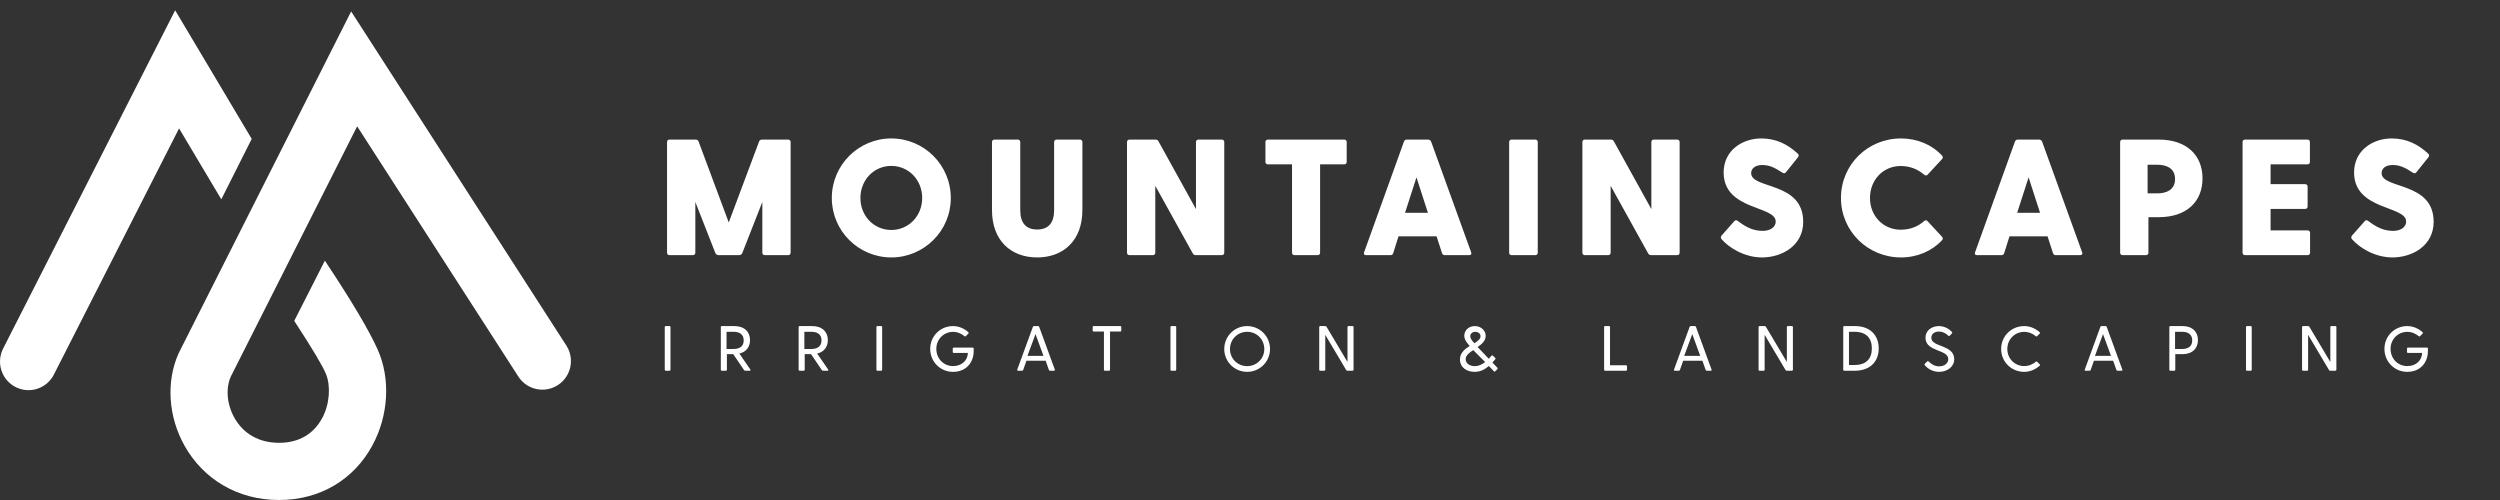 <svg xmlns="http://www.w3.org/2000/svg" width="2185" height="437" viewBox="0 0 2185 437">
  <rect x="0" y="0" width="2185" height="437" fill="#333333" stroke="none"/>
  <path fill="#FFF" d="M202.717 327.144L202.558 327.438C197.104 337.558 197.777 352.571 204.869 365.158 212.576 378.835 226.032 387.022 243.904 387.022 261.506 387.022 274.146 379.138 281.553 365.499 288.25 353.168 289.104 337.349 284.947 326.976 282.176 320.062 272.914 304.548 257.163 280.434L283.931 227.826C306.936 262.403 322.288 288.226 329.988 305.294 341.537 330.895 339.639 363.207 325.433 389.364 309.469 418.759 280.222 437 243.904 437 207.663 437 177.768 418.811 161.367 389.706 147.128 364.435 144.918 333.76 156.127 308.739L306.903 10 495.014 302.037C502.486 313.637 499.147 329.102 487.555 336.579 475.964 344.057 460.51 340.715 453.038 329.115L312.159 110.405 202.717 327.144zM193.421 174.211L156.512 112.218 47.096 327.363C40.844 339.657 25.843 344.537 13.591 338.264 1.338 331.99-3.525 316.938 2.727 304.644L153.082 9 220 121.395 193.421 174.211zM688.831 122C690.133 122 691 122.866 691 124.164L691 220.836C691 222.134 690.133 223 688.831 223L668.446 223C667.145 223 666.277 222.134 666.277 220.836L666.277 176.54 648.783 221.124C648.349 222.279 647.193 223 646.036 223L627.964 223C626.807 223 625.651 222.279 625.217 221.124L607.723 176.54 607.723 220.836C607.723 222.134 606.855 223 605.554 223L585.169 223C583.867 223 583 222.134 583 220.836L583 124.164C583 122.866 583.867 122 585.169 122L607.867 122C609.024 122 610.036 122.433 610.47 123.443L636.928 194.431 663.53 123.443C663.964 122.433 664.976 122 666.133 122L688.831 122zM779 225C750.479 225 727 201.921 727 173.072 727 144.079 750.479 121 779 121 807.521 121 831 144.079 831 173.072 831 201.921 807.521 225 779 225zM779 201C794.143 201 806 188.763 806 173.072 806 157.237 794.143 145 779 145 763.857 145 752 157.237 752 173.072 752 188.763 763.857 201 779 201zM943.834 122C945.133 122 946 122.867 946 124.167L946 183.684C946 210.265 929.391 225 906.428 225 883.609 225 867 210.265 867 183.684L867 124.167C867 122.867 867.867 122 869.166 122L889.53 122C890.83 122 891.697 122.867 891.697 124.167L891.697 183.684C891.697 194.374 896.318 200.586 906.428 200.586 916.682 200.586 921.303 194.374 921.303 183.684L921.303 124.167C921.303 122.867 922.17 122 923.47 122L943.834 122zM1067.832 122C1069.133 122 1070 122.866 1070 124.164L1070 220.836C1070 222.134 1069.133 223 1067.832 223L1045.136 223C1043.98 223 1043.112 222.567 1042.534 221.557L1009.719 162.4 1009.719 220.836C1009.719 222.134 1008.852 223 1007.551 223L987.168 223C985.867 223 985 222.134 985 220.836L985 124.164C985 122.866 985.867 122 987.168 122L1009.864 122C1011.02 122 1011.888 122.433 1012.466 123.443L1045.281 182.744 1045.281 124.164C1045.281 122.866 1046.148 122 1047.449 122L1067.832 122zM1174.848 122C1176.139 122 1177 122.866 1177 124.164L1177 141.479C1177 142.777 1176.139 143.643 1174.848 143.643L1153.764 143.643 1153.764 220.836C1153.764 222.134 1152.903 223 1151.612 223L1131.388 223C1130.097 223 1129.236 222.134 1129.236 220.836L1129.236 143.643 1108.152 143.643C1106.861 143.643 1106 142.777 1106 141.479L1106 124.164C1106 122.866 1106.861 122 1108.152 122L1174.848 122zM1285.802 220.547C1286.381 221.99 1285.657 223 1284.066 223L1262.799 223C1261.641 223 1260.773 222.567 1260.339 221.269L1255.565 206.551 1222.29 206.551 1217.661 221.269C1217.227 222.567 1216.359 223 1215.201 223L1193.934 223C1192.343 223 1191.619 221.99 1192.198 220.547L1227.064 123.731C1227.498 122.577 1228.366 122 1229.524 122L1248.042 122C1249.2 122 1250.357 122.577 1250.791 123.731L1285.802 220.547zM1228 186L1248 186 1238 155 1228 186zM1319 124.164C1319 122.866 1319.877 122 1321.193 122L1341.807 122C1343.123 122 1344 122.866 1344 124.164L1344 220.836C1344 222.134 1343.123 223 1341.807 223L1321.193 223C1319.877 223 1319 222.134 1319 220.836L1319 124.164zM1465.832 122C1467.133 122 1468 122.866 1468 124.164L1468 220.836C1468 222.134 1467.133 223 1465.832 223L1443.136 223C1441.98 223 1441.112 222.567 1440.534 221.557L1407.719 162.4 1407.719 220.836C1407.719 222.134 1406.852 223 1405.551 223L1385.168 223C1383.867 223 1383 222.134 1383 220.836L1383 124.164C1383 122.866 1383.867 122 1385.168 122L1407.864 122C1409.02 122 1409.888 122.433 1410.466 123.443L1443.281 182.744 1443.281 124.164C1443.281 122.866 1444.148 122 1445.449 122L1465.832 122zM1530.508 151.291C1530.508 165.571 1576 158.359 1576 193.843 1576 215.047 1556.997 225 1540.01 225 1524.75 225 1511.217 216.634 1504.595 208.989 1503.875 208.123 1503.731 206.969 1504.595 205.96L1515.68 193.411C1516.4 192.401 1517.696 192.112 1518.847 193.122 1526.621 199.036 1532.812 201.777 1540.729 201.777 1546.344 201.777 1551.958 199.18 1551.958 193.555 1551.958 179.563 1506.467 184.035 1506.467 150.714 1506.467 131.53 1522.734 121 1539.29 121 1552.678 121 1562.612 126.337 1571.249 134.27 1572.257 135.28 1572.257 136.146 1571.537 137.3L1561.028 150.426C1560.164 151.58 1559.157 151.724 1558.005 151.003 1550.663 146.243 1546.344 144.223 1540.154 144.223 1533.387 144.223 1530.508 147.829 1530.508 151.291zM1684.808 193.411L1697.347 206.969C1698.068 207.979 1698.356 208.845 1697.347 209.999 1688.556 219.374 1675.729 225 1661.461 225 1632.492 225 1609 202.065 1609 173.072 1609 143.791 1632.492 121 1661.461 121 1675.729 121 1688.556 126.481 1697.347 136.001 1698.356 137.011 1698.068 138.021 1697.347 139.031L1684.808 152.589C1684.088 153.599 1682.791 153.599 1681.782 152.734 1676.449 148.118 1669.676 145.089 1661.172 145.089 1646.039 145.089 1634.366 157.061 1634.366 173.072 1634.366 188.795 1646.039 200.767 1661.172 200.767 1669.676 200.767 1676.449 197.882 1681.782 193.122 1682.791 192.257 1684.088 192.401 1684.808 193.411zM1819.802 220.547C1820.381 221.99 1819.657 223 1818.066 223L1796.799 223C1795.641 223 1794.773 222.567 1794.339 221.269L1789.565 206.551 1756.29 206.551 1751.661 221.269C1751.227 222.567 1750.359 223 1749.201 223L1727.934 223C1726.343 223 1725.619 221.99 1726.198 220.547L1761.064 123.731C1761.498 122.577 1762.366 122 1763.524 122L1782.042 122C1783.2 122 1784.357 122.577 1784.791 123.731L1819.802 220.547zM1763 186L1783 186 1773 155 1763 186zM1886.687 122C1911.41 122 1925 135.851 1925 155.907 1925 175.963 1911.41 189.814 1886.687 189.814L1877.723 189.814 1877.723 220.836C1877.723 222.134 1876.855 223 1875.554 223L1855.169 223C1853.867 223 1853 222.134 1853 220.836L1853 124.164C1853 122.866 1853.867 122 1855.169 122L1886.687 122zM1885.634 169C1892.659 169 1901 166.353 1901 156.5 1901 146.5 1892.659 144 1885.634 144L1877 144 1877 169 1885.634 169zM2016.852 201.357C2018.141 201.357 2019 202.223 2019 203.521L2019 220.836C2019 222.134 2018.141 223 2016.852 223L1962.148 223C1960.859 223 1960 222.134 1960 220.836L1960 124.164C1960 122.866 1960.859 122 1962.148 122L2016.709 122C2017.998 122 2018.857 122.866 2018.857 124.164L2018.857 141.479C2018.857 142.777 2017.998 143.643 2016.709 143.643L1984.488 143.643 1984.488 160.957 2014.704 160.957C2015.993 160.957 2016.852 161.823 2016.852 163.121L2016.852 180.436C2016.852 181.734 2015.993 182.6 2014.704 182.6L1984.488 182.6 1984.488 201.357 2016.852 201.357zM2081.508 151.291C2081.508 165.571 2127 158.359 2127 193.843 2127 215.047 2107.997 225 2091.01 225 2075.75 225 2062.217 216.634 2055.595 208.989 2054.875 208.123 2054.731 206.969 2055.595 205.96L2066.68 193.411C2067.4 192.401 2068.696 192.112 2069.847 193.122 2077.621 199.036 2083.812 201.777 2091.729 201.777 2097.344 201.777 2102.958 199.18 2102.958 193.555 2102.958 179.563 2057.467 184.035 2057.467 150.714 2057.467 131.53 2073.734 121 2090.29 121 2103.678 121 2113.612 126.337 2122.249 134.27 2123.257 135.28 2123.257 136.146 2122.537 137.3L2112.028 150.426C2111.164 151.58 2110.157 151.724 2109.005 151.003 2101.663 146.243 2097.344 144.223 2091.154 144.223 2084.387 144.223 2081.508 147.829 2081.508 151.291zM581 285.836C581 285.334 581.323 285 581.806 285L585.194 285C585.677 285 586 285.334 586 285.836L586 323.164C586 323.666 585.677 324 585.194 324L581.806 324C581.323 324 581 323.666 581 323.164L581 285.836zM655.817 322.997C656.217 323.61 655.931 324 655.246 324L651.305 324C650.848 324 650.505 323.833 650.277 323.443L640.852 309.514 635.312 309.514 635.312 323.164C635.312 323.666 634.969 324 634.455 324L630.857 324C630.343 324 630 323.666 630 323.164L630 285.836C630 285.334 630.343 285 630.857 285L641.881 285C650.734 285 655.532 290.181 655.532 297.257 655.532 303.051 652.276 307.62 646.221 309.013L655.817 322.997zM635 290L635 305 641.307 305C646.023 305 650 303 650 297.5 650 292 646.023 290 641.307 290L635 290zM723.817 322.997C724.217 323.61 723.931 324 723.246 324L719.305 324C718.848 324 718.505 323.833 718.277 323.443L708.852 309.514 703.312 309.514 703.312 323.164C703.312 323.666 702.969 324 702.455 324L698.857 324C698.343 324 698 323.666 698 323.164L698 285.836C698 285.334 698.343 285 698.857 285L709.881 285C718.734 285 723.532 290.181 723.532 297.257 723.532 303.051 720.276 307.62 714.221 309.013L723.817 322.997zM703 290L703 305 709.307 305C714.023 305 718 303 718 297.5 718 292 714.023 290 709.307 290L703 290zM766 285.836C766 285.334 766.323 285 766.806 285L770.194 285C770.677 285 771 285.334 771 285.836L771 323.164C771 323.666 770.677 324 770.194 324L766.806 324C766.323 324 766 323.666 766 323.164L766 285.836zM850.156 303.807C850.662 303.807 851 304.14 851 304.639L851 306.803C851 317.067 844.188 325 832.985 325 821.67 325 813 316.068 813 304.861 813 293.877 821.726 285 832.929 285 838.221 285 842.781 287.219 846.327 290.326 846.721 290.714 846.778 291.103 846.384 291.491L844.132 293.821C843.738 294.209 843.344 294.154 842.95 293.821 840.191 291.546 836.926 290.049 832.929 290.049 824.879 290.049 818.348 296.484 818.348 304.861 818.348 313.46 824.71 319.951 832.985 319.951 840.529 319.951 845.708 315.125 845.933 308.467L833.548 308.467C833.041 308.467 832.704 308.135 832.704 307.635L832.704 304.639C832.704 304.14 833.041 303.807 833.548 303.807L850.156 303.807zM921.924 323.053C922.147 323.61 921.868 324 921.254 324L917.685 324C917.239 324 916.905 323.833 916.737 323.331L913.893 315.253 897.107 315.253 894.263 323.331C894.095 323.833 893.761 324 893.315 324L889.746 324C889.132 324 888.853 323.61 889.076 323.053L902.739 285.669C902.907 285.223 903.297 285 903.743 285L907.257 285C907.703 285 908.093 285.223 908.261 285.669L921.924 323.053zM898 311L912 311 905.029 292 898 311zM979.142 285C979.657 285 980 285.334 980 285.836L980 288.9C980 289.401 979.657 289.736 979.142 289.736L970.16 289.736 970.16 323.164C970.16 323.666 969.817 324 969.302 324L965.698 324C965.183 324 964.84 323.666 964.84 323.164L964.84 289.736 955.858 289.736C955.343 289.736 955 289.401 955 288.9L955 285.836C955 285.334 955.343 285 955.858 285L979.142 285zM1023 285.836C1023 285.334 1023.323 285 1023.806 285L1027.194 285C1027.677 285 1028 285.334 1028 285.836L1028 323.164C1028 323.666 1027.677 324 1027.194 324L1023.806 324C1023.323 324 1023 323.666 1023 323.164L1023 285.836zM1090 325C1078.939 325 1070 316.123 1070 305.028 1070 293.877 1078.939 285 1090 285 1101.061 285 1110 293.877 1110 305.028 1110 316.123 1101.061 325 1090 325zM1090 320C1098.402 320 1105 313.382 1105 305.055 1105 296.618 1098.402 290 1090 290 1081.598 290 1075 296.618 1075 305.055 1075 313.382 1081.598 320 1090 320zM1182.148 285C1182.659 285 1183 285.334 1183 285.836L1183 323.164C1183 323.61 1182.716 323.944 1182.261 324L1177.602 324C1177.148 324 1176.807 323.833 1176.58 323.443L1158.284 292.633 1158.284 323.164C1158.284 323.666 1157.943 324 1157.432 324L1153.852 324C1153.341 324 1153 323.666 1153 323.164L1153 285.836C1153 285.39 1153.284 285.056 1153.739 285L1158.341 285C1158.795 285 1159.136 285.167 1159.364 285.557L1177.716 316.367 1177.716 285.836C1177.716 285.334 1178.057 285 1178.568 285L1182.148 285zM1308.753 321.43C1309.091 321.82 1309.091 322.266 1308.697 322.657L1306.836 324.498C1306.442 324.888 1305.991 324.888 1305.652 324.498L1301.255 319.868C1297.873 322.824 1293.87 325 1288.853 325 1282.032 325 1276 321.262 1276 314.066 1276 308.487 1280.172 305.139 1284.512 302.35 1281.976 299.616 1279.777 296.604 1279.777 293.424 1279.777 289.017 1283.385 285 1289.022 285 1294.49 285 1298.493 289.017 1298.493 293.424 1298.493 297.831 1295.167 300.732 1291.446 303.298L1301.199 313.563C1302.045 312.671 1302.834 311.778 1303.567 310.886 1303.905 310.495 1304.356 310.495 1304.75 310.83L1306.78 312.782C1307.175 313.117 1307.231 313.563 1306.893 313.954 1306.103 314.902 1305.258 315.907 1304.356 316.855L1308.753 321.43zM1285 293.81C1285 295.873 1286.712 297.989 1288.644 300 1291.626 298.095 1294 296.296 1294 293.81 1294 291.64 1291.957 290 1289.417 290 1286.933 290 1285 291.64 1285 293.81zM1288.877 320C1292.39 320 1295.393 318.498 1298 316.406L1287.63 306C1284.06 308.307 1281 310.613 1281 313.885 1281 317.64 1284.57 320 1288.877 320zM1421.169 319.264C1421.668 319.264 1422 319.599 1422 320.1L1422 323.164C1422 323.666 1421.668 324 1421.169 324L1402.831 324C1402.332 324 1402 323.666 1402 323.164L1402 285.836C1402 285.334 1402.332 285 1402.831 285L1406.321 285C1406.82 285 1407.152 285.334 1407.152 285.836L1407.152 319.264 1421.169 319.264zM1495.924 323.053C1496.147 323.61 1495.868 324 1495.254 324L1491.685 324C1491.239 324 1490.905 323.833 1490.737 323.331L1487.893 315.253 1471.107 315.253 1468.263 323.331C1468.095 323.833 1467.761 324 1467.315 324L1463.746 324C1463.132 324 1462.853 323.61 1463.076 323.053L1476.739 285.669C1476.907 285.223 1477.297 285 1477.743 285L1481.257 285C1481.703 285 1482.093 285.223 1482.261 285.669L1495.924 323.053zM1472 311L1486 311 1479.029 292 1472 311zM1566.148 285C1566.659 285 1567 285.334 1567 285.836L1567 323.164C1567 323.61 1566.716 323.944 1566.261 324L1561.602 324C1561.148 324 1560.807 323.833 1560.58 323.443L1542.284 292.633 1542.284 323.164C1542.284 323.666 1541.943 324 1541.432 324L1537.852 324C1537.341 324 1537 323.666 1537 323.164L1537 285.836C1537 285.39 1537.284 285.056 1537.739 285L1542.341 285C1542.795 285 1543.136 285.167 1543.364 285.557L1561.716 316.367 1561.716 285.836C1561.716 285.334 1562.057 285 1562.568 285L1566.148 285zM1621.277 285C1634.998 285 1642 293.524 1642 304.5 1642 315.476 1634.998 324 1621.277 324L1611.847 324C1611.339 324 1611 323.666 1611 323.164L1611 285.836C1611 285.334 1611.339 285 1611.847 285L1621.277 285zM1620.931 319C1631.014 319 1636 313.528 1636 304.5 1636 295.472 1631.014 290 1620.931 290L1616 290 1616 319 1620.931 319zM1687.97 295.208C1687.97 303.752 1708 300.867 1708 314.071 1708 320.451 1701.928 325 1694.835 325 1689.275 325 1684.735 322.282 1682.182 319.064 1681.898 318.62 1681.955 318.287 1682.295 317.954L1684.395 315.846C1684.792 315.513 1685.189 315.513 1685.643 315.902 1688.026 318.287 1690.863 320.173 1694.835 320.173 1699.602 320.173 1702.78 317.399 1702.78 313.849 1702.78 305.139 1682.863 307.691 1682.863 295.153 1682.863 289.161 1688.026 285 1694.552 285 1698.978 285 1703.177 286.997 1706.014 290.215 1706.411 290.603 1706.411 290.936 1706.014 291.38L1704.141 293.377C1703.744 293.821 1703.347 293.877 1702.95 293.488 1700.34 291.103 1697.9 289.771 1694.609 289.771 1690.807 289.771 1687.97 291.824 1687.97 295.208zM1780.453 316.179L1782.728 318.454C1783.126 318.842 1783.07 319.286 1782.671 319.619 1779.088 322.781 1774.481 325 1769.135 325 1757.816 325 1749 316.123 1749 305.028 1749 293.877 1757.816 285 1769.135 285 1774.481 285 1779.088 287.219 1782.671 290.326 1783.07 290.714 1783.126 291.103 1782.728 291.491L1780.453 293.821C1780.055 294.209 1779.657 294.154 1779.259 293.821 1776.472 291.546 1773.173 290.049 1769.135 290.049 1761.001 290.049 1754.403 296.484 1754.403 305.028 1754.403 313.516 1761.001 319.951 1769.135 319.951 1773.173 319.951 1776.472 318.454 1779.259 316.179 1779.657 315.846 1780.055 315.791 1780.453 316.179zM1854.924 323.053C1855.147 323.61 1854.868 324 1854.254 324L1850.685 324C1850.239 324 1849.905 323.833 1849.737 323.331L1846.893 315.253 1830.107 315.253 1827.263 323.331C1827.095 323.833 1826.761 324 1826.315 324L1822.746 324C1822.132 324 1821.853 323.61 1822.076 323.053L1835.739 285.669C1835.907 285.223 1836.297 285 1836.743 285L1840.257 285C1840.703 285 1841.093 285.223 1841.261 285.669L1854.924 323.053zM1831 311L1845 311 1838.029 292 1831 311zM1907.633 285C1916.302 285 1921 290.181 1921 297.257 1921 304.277 1916.302 309.514 1907.633 309.514L1901.201 309.514 1901.201 323.164C1901.201 323.666 1900.866 324 1900.362 324L1896.839 324C1896.336 324 1896 323.666 1896 323.164L1896 285.836C1896 285.334 1896.336 285 1896.839 285L1907.633 285zM1907.307 305C1912.023 305 1916 303 1916 297.5 1916 292 1912.023 290 1907.307 290L1901 290 1901 305 1907.307 305zM1963 285.836C1963 285.334 1963.323 285 1963.806 285L1967.194 285C1967.677 285 1968 285.334 1968 285.836L1968 323.164C1968 323.666 1967.677 324 1967.194 324L1963.806 324C1963.323 324 1963 323.666 1963 323.164L1963 285.836zM2041.148 285C2041.659 285 2042 285.334 2042 285.836L2042 323.164C2042 323.61 2041.716 323.944 2041.261 324L2036.602 324C2036.148 324 2035.807 323.833 2035.58 323.443L2017.284 292.633 2017.284 323.164C2017.284 323.666 2016.943 324 2016.432 324L2012.852 324C2012.341 324 2012 323.666 2012 323.164L2012 285.836C2012 285.39 2012.284 285.056 2012.739 285L2017.341 285C2017.795 285 2018.136 285.167 2018.364 285.557L2036.716 316.367 2036.716 285.836C2036.716 285.334 2037.057 285 2037.568 285L2041.148 285zM2121.156 303.807C2121.662 303.807 2122 304.14 2122 304.639L2122 306.803C2122 317.067 2115.188 325 2103.985 325 2092.67 325 2084 316.068 2084 304.861 2084 293.877 2092.726 285 2103.929 285 2109.221 285 2113.781 287.219 2117.327 290.326 2117.721 290.714 2117.778 291.103 2117.384 291.491L2115.132 293.821C2114.738 294.209 2114.344 294.154 2113.95 293.821 2111.191 291.546 2107.926 290.049 2103.929 290.049 2095.879 290.049 2089.348 296.484 2089.348 304.861 2089.348 313.46 2095.71 319.951 2103.985 319.951 2111.529 319.951 2116.708 315.125 2116.933 308.467L2104.548 308.467C2104.041 308.467 2103.704 308.135 2103.704 307.635L2103.704 304.639C2103.704 304.14 2104.041 303.807 2104.548 303.807L2121.156 303.807z"/>
</svg>
